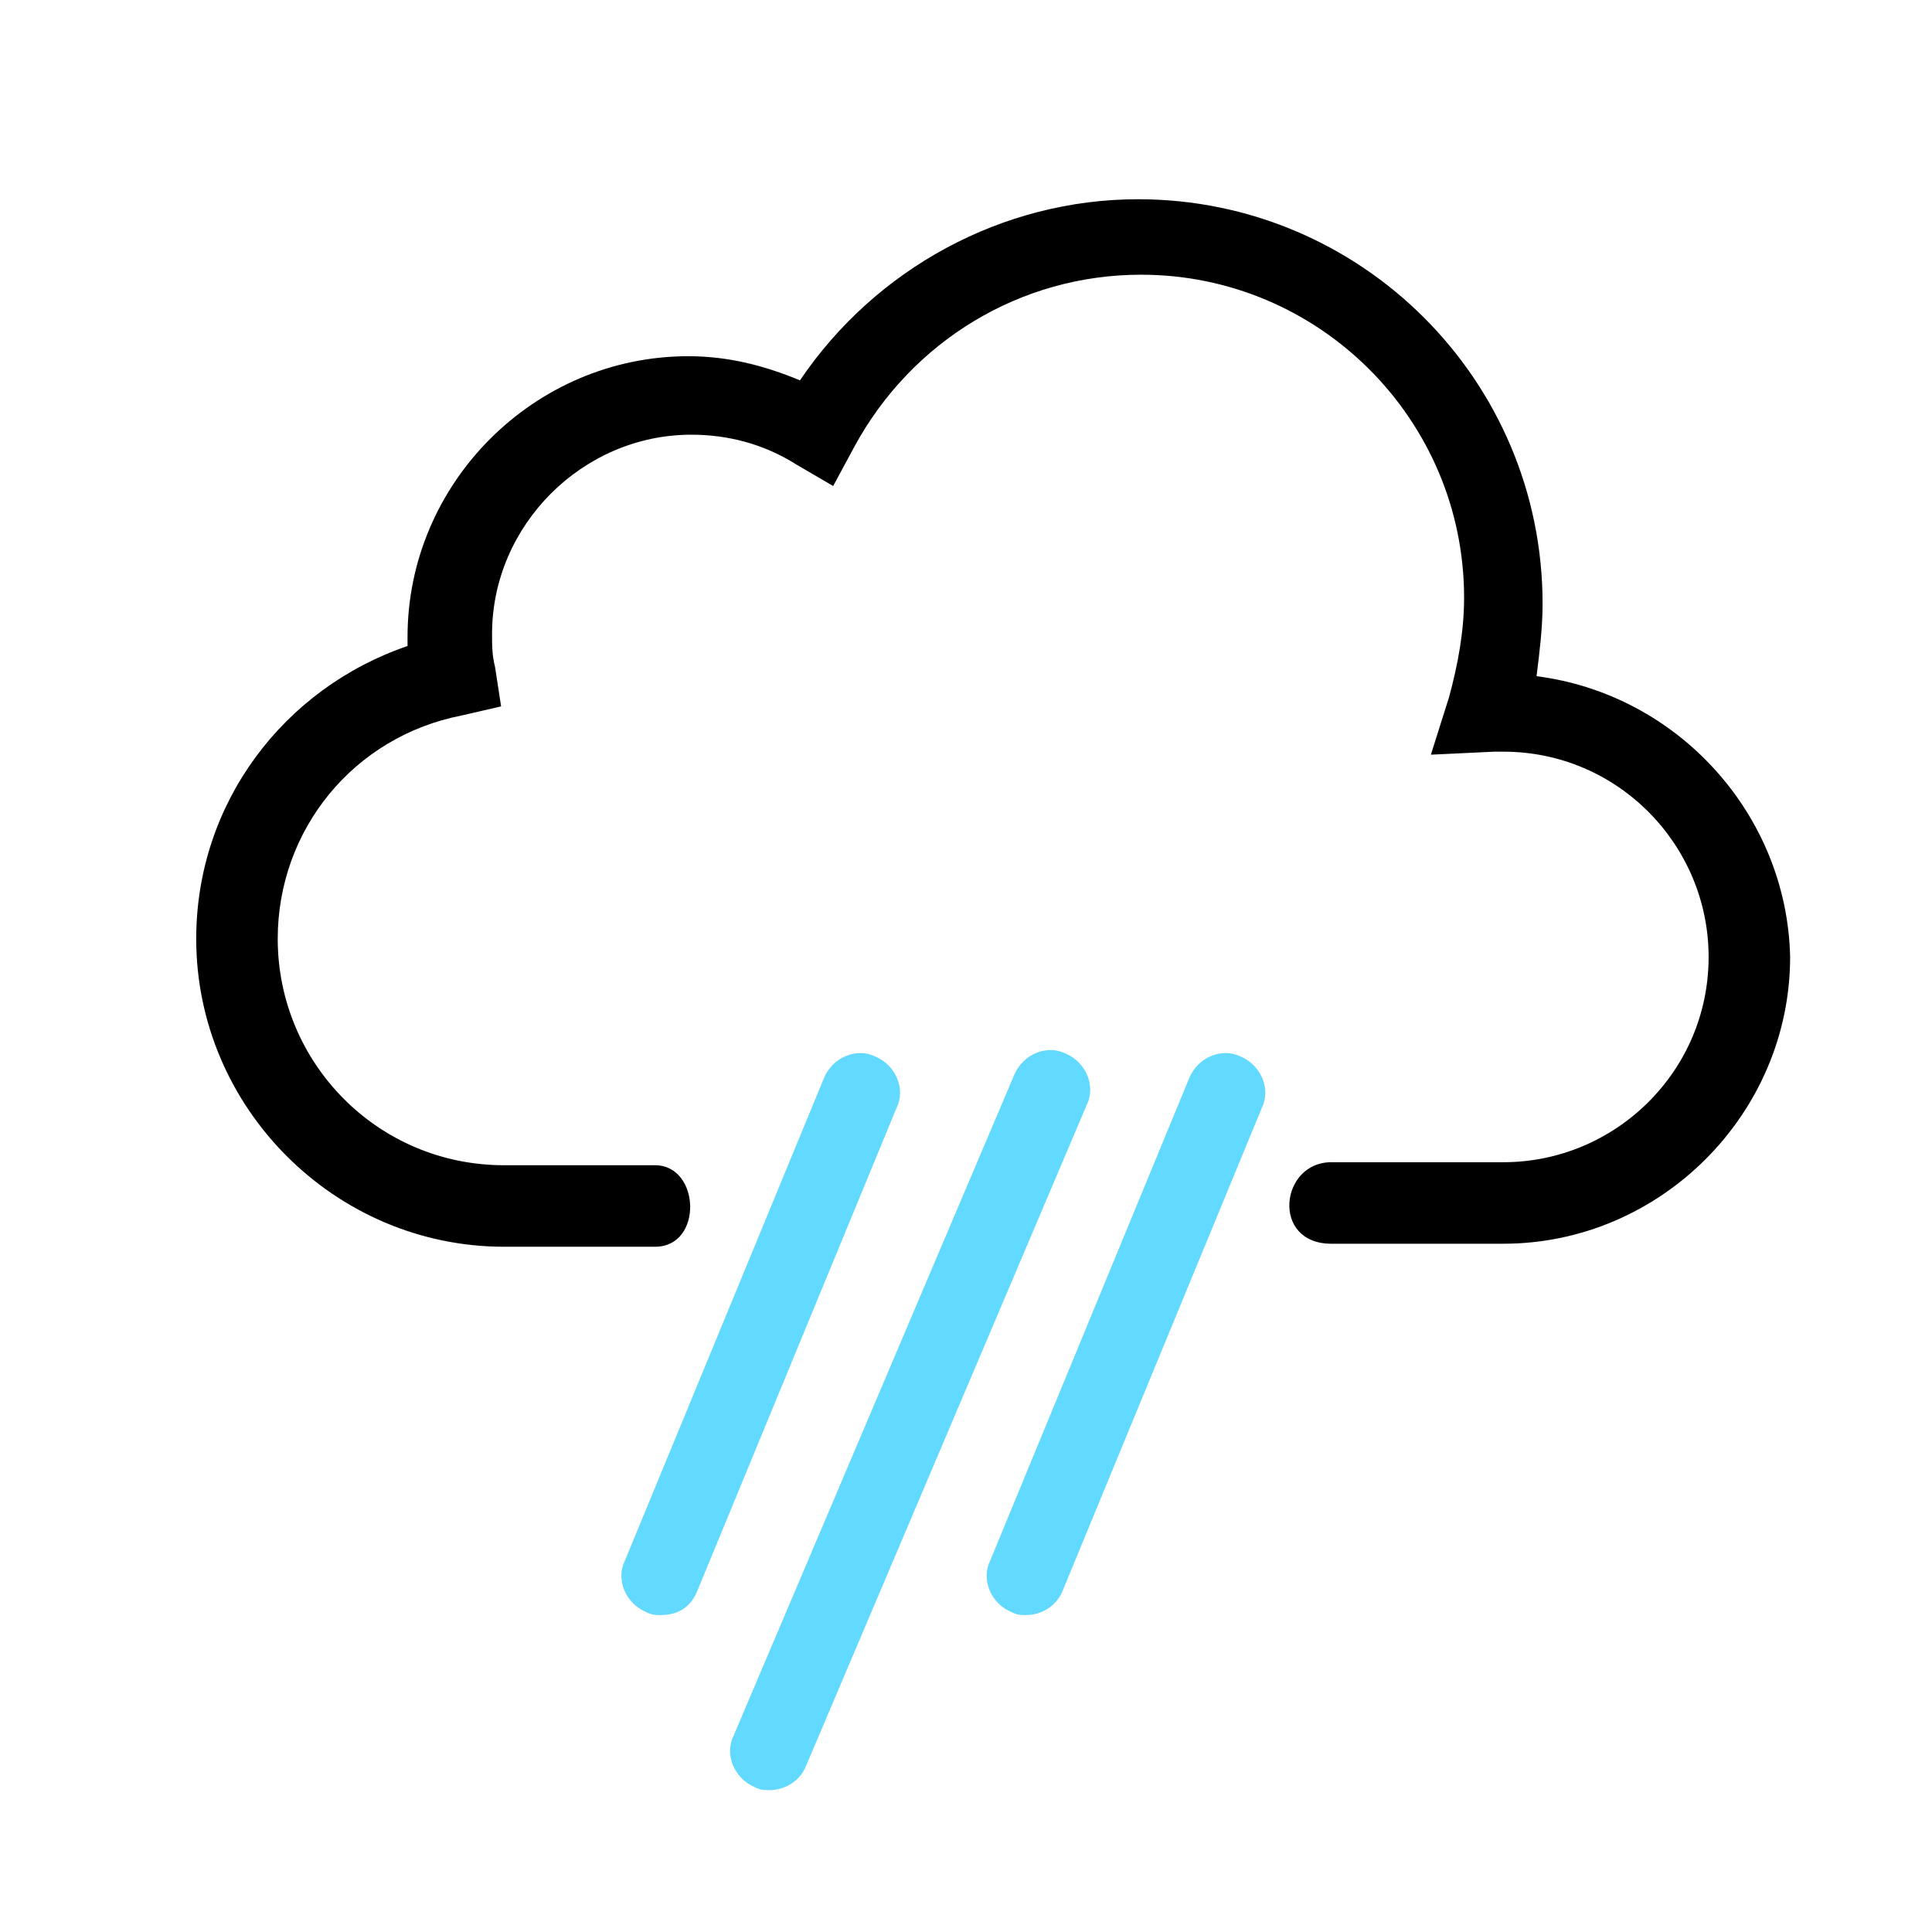 <svg id="weather-icon-rain" class="weather-icon weather-icon-black rain" xmlns="http://www.w3.org/2000/svg" viewBox="0 0 64 64"><style>.st0{fill:#62daff;}</style><path class="st0" d="M25.5 59.3c-.2 0-.3 0-.5-.1-.7-.3-1-1.1-.7-1.7l9.3-21.9c.3-.7 1.1-1 1.7-.7.7.3 1 1.1.7 1.7l-9.3 21.9c-.2.5-.7.8-1.2.8zM34 53.5c-.2 0-.3 0-.5-.1-.7-.3-1-1.1-.7-1.7l6.6-16c.3-.7 1.1-1 1.7-.7.7.3 1 1.1.7 1.7l-6.6 16c-.2.5-.7.8-1.2.8zM21.9 53.5c-.2 0-.3 0-.5-.1-.7-.3-1-1.1-.7-1.7l6.6-16c.3-.7 1.1-1 1.7-.7.7.3 1 1.1.7 1.7l-6.6 16c-.2.5-.6.8-1.2.8z"/><path d="M50.9 22.4c.1-.8.2-1.6.2-2.4 0-7.4-6-13.4-13.4-13.4-4.5 0-8.7 2.3-11.2 6-1.2-.5-2.4-.8-3.7-.8-5.1 0-9.3 4.2-9.3 9.3v.3c-4.1 1.4-7 5.2-7 9.7 0 5.6 4.6 10.2 10.2 10.2h5c1.6 0 1.5-2.7 0-2.7h-5c-4.2 0-7.5-3.4-7.5-7.5 0-3.6 2.5-6.7 6.1-7.4l1.3-.3-.2-1.3c-.1-.4-.1-.7-.1-1.1 0-3.6 3-6.6 6.6-6.6 1.2 0 2.4.3 3.5 1l1.2.7.7-1.3c1.9-3.5 5.5-5.7 9.5-5.7 5.9 0 10.7 4.8 10.7 10.7 0 1.1-.2 2.2-.5 3.3l-.6 1.9 2.1-.1h.3c3.8 0 6.8 3.1 6.8 6.8 0 3.8-3.1 6.8-6.8 6.8h-5.7c-1.7 0-2 2.7 0 2.7h5.7c5.2 0 9.5-4.3 9.5-9.5-.1-4.7-3.7-8.7-8.4-9.3z"/></svg>